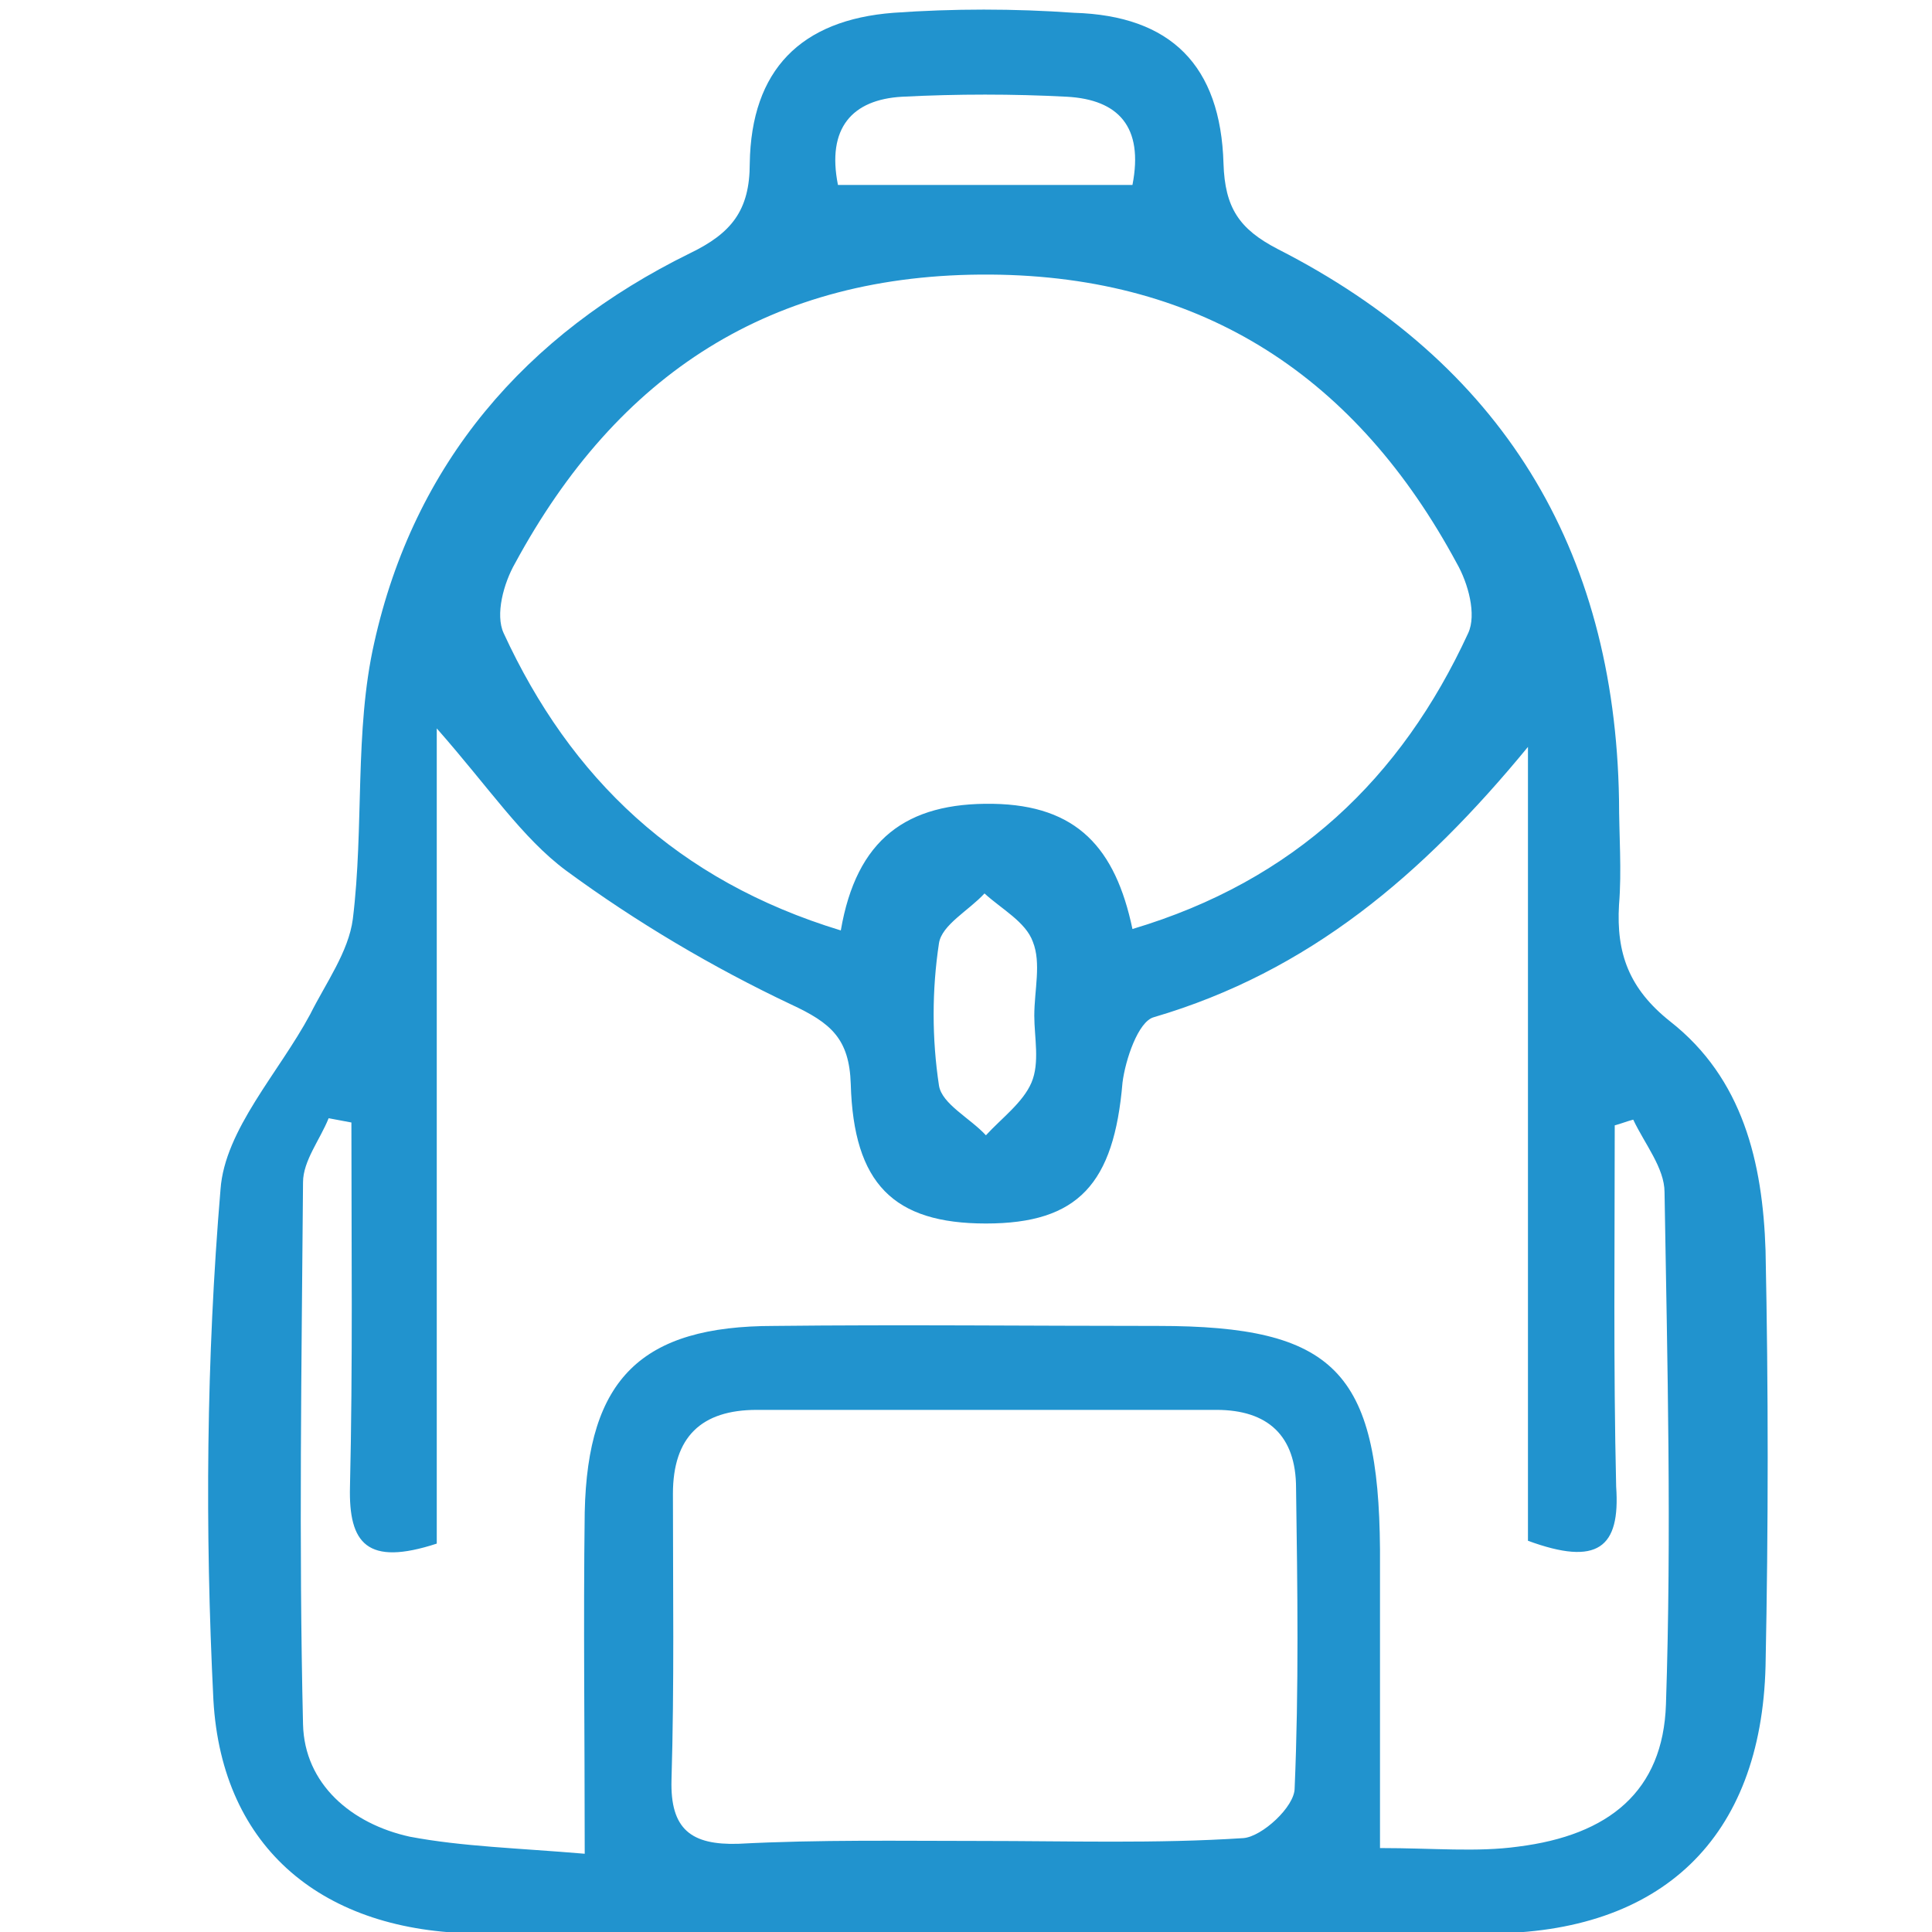 <svg id="icon-09-blue" version="1.1" xmlns="http://www.w3.org/2000/svg" xmlns:xlink="http://www.w3.org/1999/xlink" x="0px" y="0px"
	 viewBox="0 0 135.8 135.8" style="enable-background:new 0 0 135.8 135.8;" xml:space="preserve">
<style type="text/css">
	svg#icon-09-blue .st0{fill:#2193ce;}
</style>
<path class="st0" d="M69.5,135.9c-12,0-24,0.1-36,0c-10.7-0.1-17.9-5.9-18.5-16.4c-0.6-12-0.5-24,0.5-35.9c0.3-4.2,4.1-8.2,6.3-12.3
	c1.1-2.2,2.7-4.4,3-6.7c0.8-6.5,0.1-13.2,1.5-19.4c2.8-12.6,10.6-21.7,22.2-27.4c2.9-1.4,4.2-3,4.2-6.3c0.1-6.6,3.6-10.1,10.1-10.6
	c4.2-0.3,8.5-0.3,12.7,0C82.3,1.1,85.8,4.6,86,11.5c0.1,3.1,1.1,4.6,3.8,6c15.7,8,23.7,21,24,38.7c0,2.5,0.2,5,0,7.4
	c-0.2,3.4,0.7,5.9,3.6,8.2c5.1,4,6.5,9.9,6.7,16.1c0.2,9.7,0.2,19.4,0,29.2c-0.3,12.1-7.3,18.8-19.5,18.8
	C92.8,135.9,81.1,135.9,69.5,135.9z M107.4,108.3c0-18.5,0-37.1,0-55.8c-7.4,9-15.4,15.8-26.3,19c-1.1,0.3-2,3-2.2,4.6
	c-0.6,7.1-3.1,9.9-9.6,9.9c-6.5,0-9.3-2.8-9.5-9.8c-0.1-3.2-1.4-4.3-4.2-5.6c-5.5-2.6-10.9-5.8-15.8-9.4c-3.1-2.3-5.4-5.8-9.1-10
	c0,20.1,0,38.8,0,57.3c-4.9,1.6-6.2,0-6.1-4c0.2-8.5,0.1-17,0.1-25.6c-0.5-0.1-1.1-0.2-1.6-0.3c-0.6,1.5-1.8,3-1.8,4.5
	c-0.1,12.7-0.3,25.4,0,38.1c0.1,4.2,3.4,7,7.5,7.9c3.7,0.7,7.6,0.8,12.3,1.2c0-8.6-0.1-16.3,0-24c0.2-9.4,4-13.1,13.3-13.1
	c9-0.1,18,0,27,0c12.4,0,15.5,3.2,15.6,15.7c0,6.8,0,13.7,0,21c3.8,0,6.8,0.3,9.7-0.1c6.4-0.8,10.2-3.9,10.4-10
	c0.4-12,0.1-24-0.1-36c0-1.7-1.4-3.4-2.2-5.1c-0.4,0.1-0.9,0.3-1.3,0.4c0,8.5-0.1,16.9,0.1,25.4
	C113.9,108.8,112.3,110.1,107.4,108.3z M79.6,65.3c11.4-3.4,18.9-10.6,23.6-20.8c0.6-1.3,0-3.5-0.8-4.9c-7-13-17.7-20.2-32.8-20.3
	c-15.4-0.1-26.2,7-33.4,20.3c-0.8,1.4-1.4,3.6-0.8,4.9c4.7,10.2,12.2,17.4,23.7,20.9c1.1-6.4,4.6-9,10.7-8.9
	C75.7,56.6,78.4,59.6,79.6,65.3z M68.9,129.4C68.9,129.4,68.9,129.4,68.9,129.4c6.2,0,12.4,0.2,18.5-0.2c1.3-0.1,3.6-2.2,3.6-3.5
	c0.3-7,0.2-14.1,0.1-21.1c0-3.7-2-5.5-5.6-5.5c-10.8,0-21.5,0-32.3,0c-3.9,0-5.9,1.9-5.9,5.9c0,6.7,0.1,13.4-0.1,20.1
	c-0.1,3.5,1.4,4.6,4.7,4.5C57.6,129.3,63.3,129.4,68.9,129.4z M58.9,13c6.9,0,13.8,0,20.7,0C80.4,8.9,78.6,7,75,6.8
	c-3.8-0.2-7.7-0.2-11.6,0C59.9,7,58.1,9,58.9,13z M72.7,71.4c0-1.8,0.5-3.7-0.1-5.2c-0.5-1.4-2.2-2.3-3.4-3.4
	c-1.1,1.2-3,2.2-3.2,3.5c-0.5,3.3-0.5,6.7,0,10c0.2,1.3,2.2,2.3,3.3,3.5c1.1-1.2,2.6-2.3,3.2-3.7C73.1,74.7,72.7,72.9,72.7,71.4z"/>
</svg>
